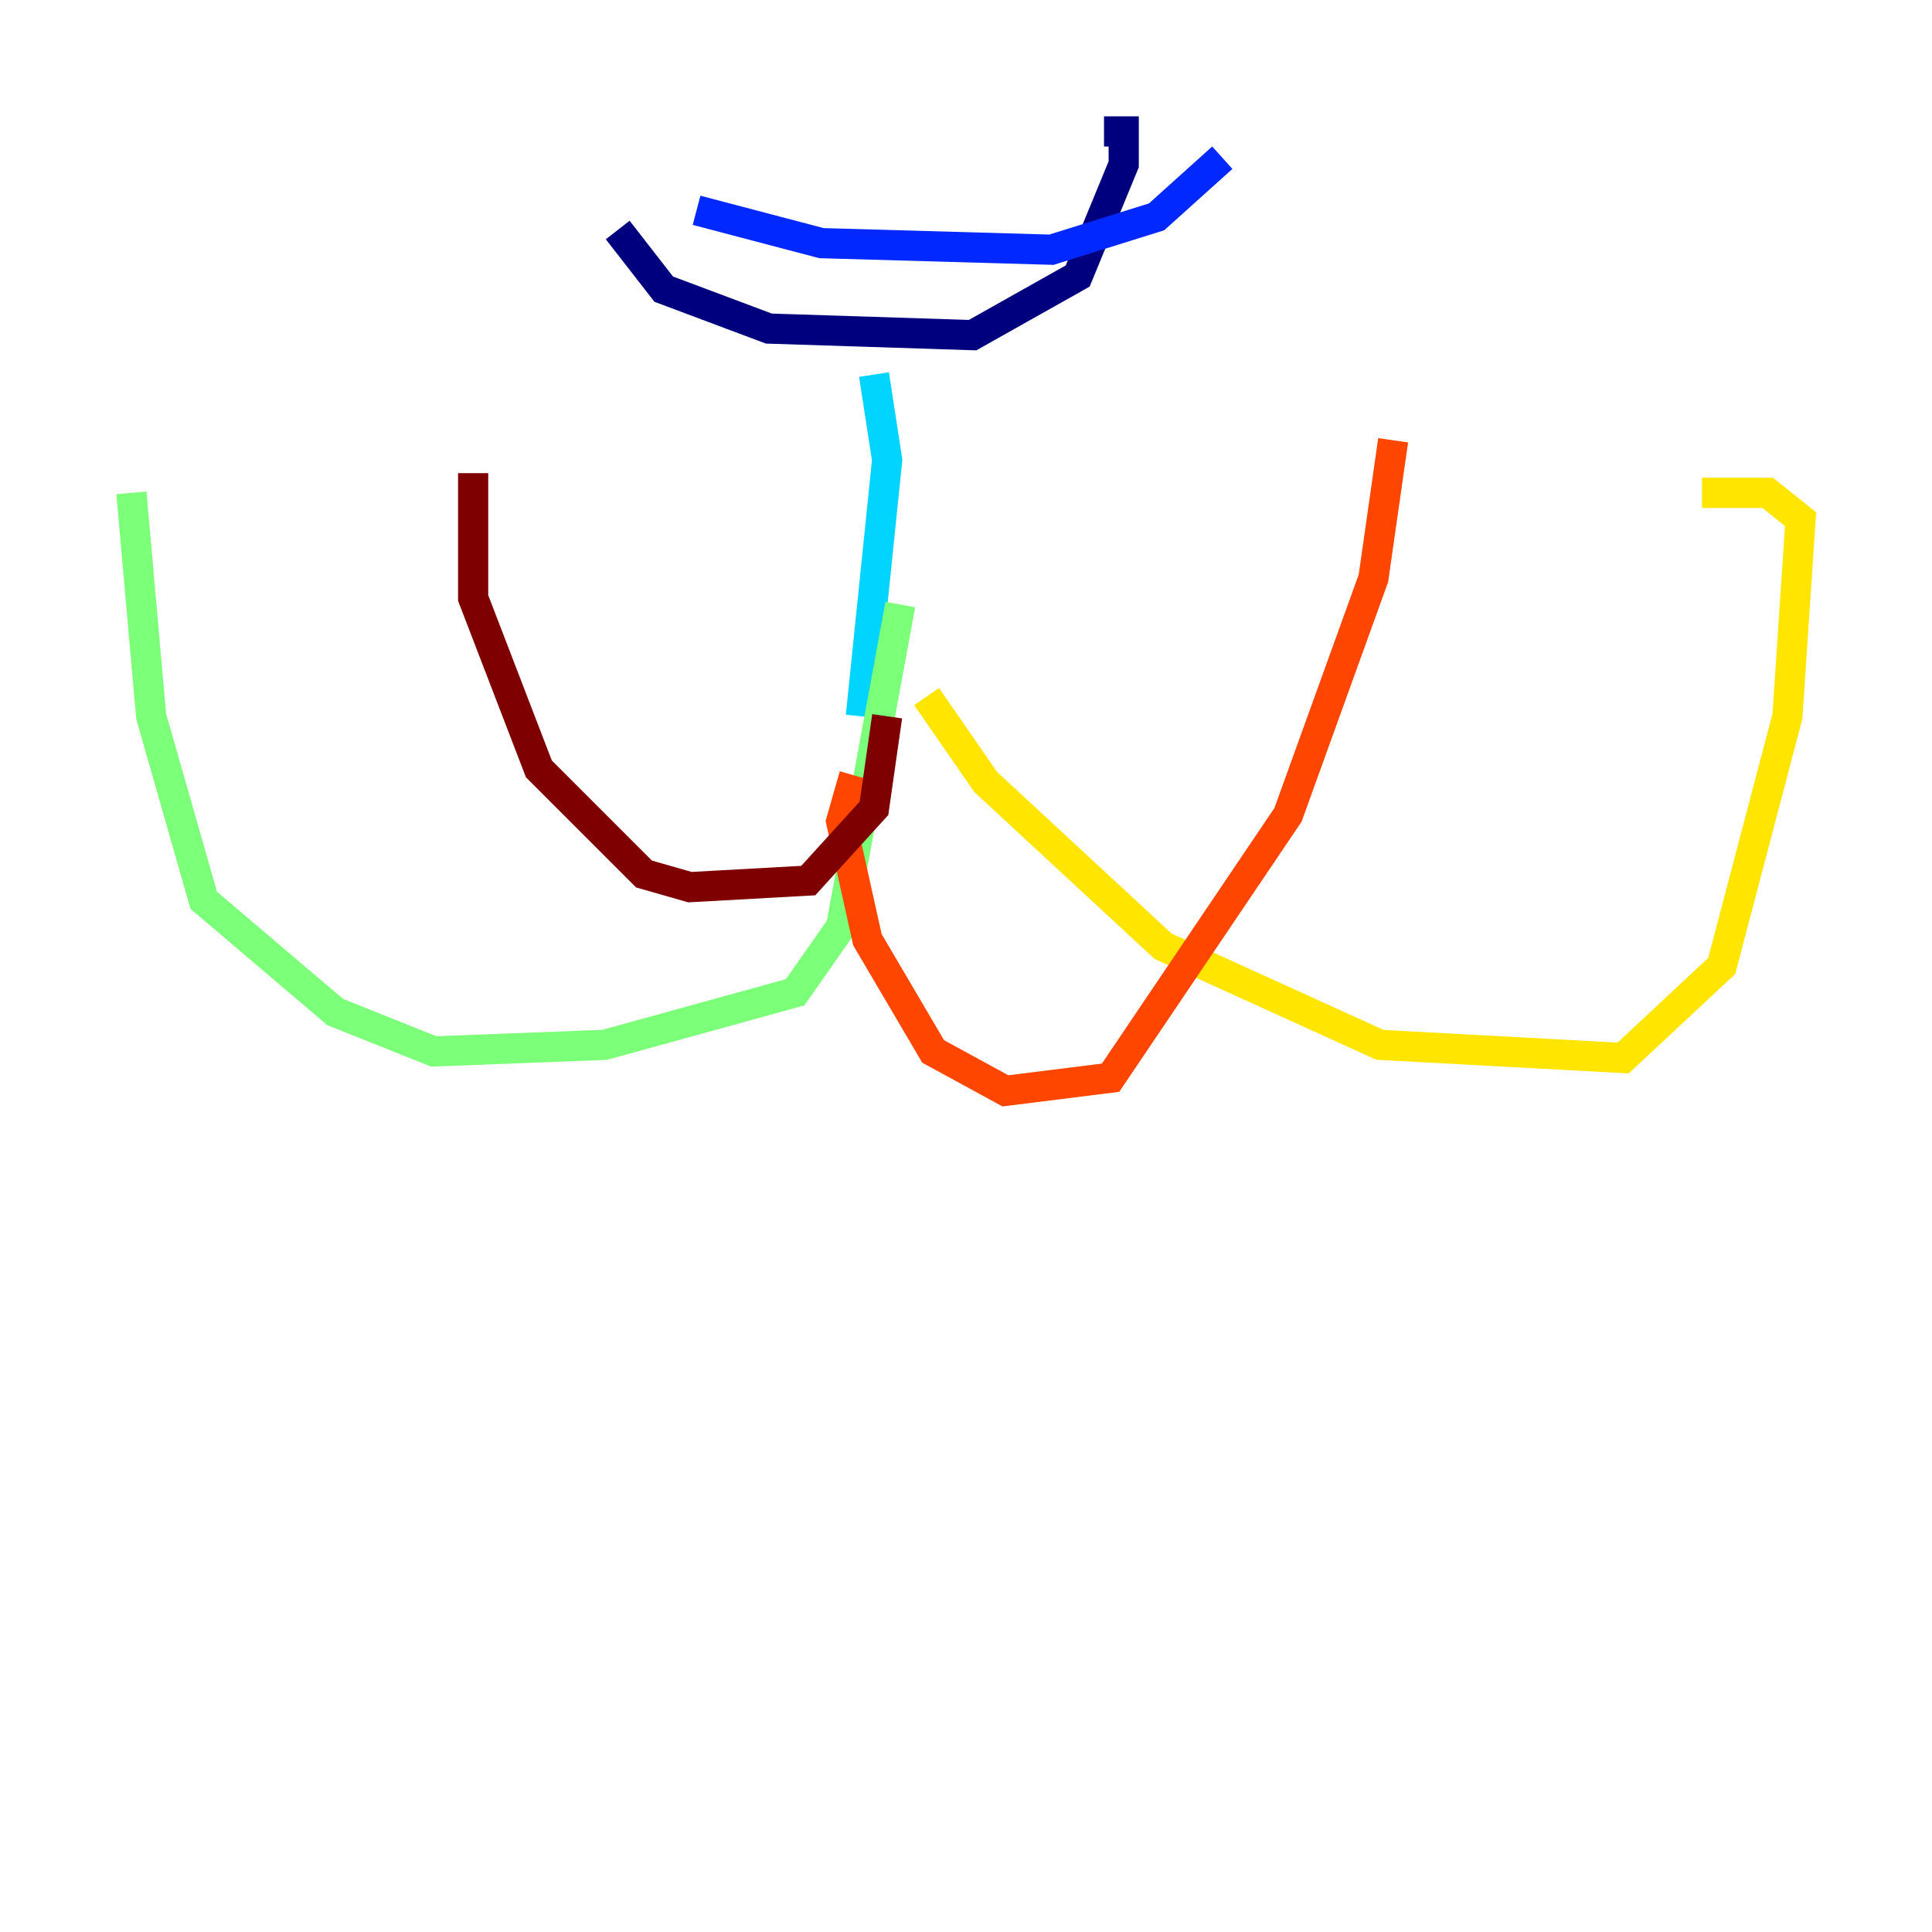 <?xml version="1.0" encoding="utf-8" ?>
<svg baseProfile="tiny" height="128" version="1.2" viewBox="0,0,128,128" width="128" xmlns="http://www.w3.org/2000/svg" xmlns:ev="http://www.w3.org/2001/xml-events" xmlns:xlink="http://www.w3.org/1999/xlink"><defs /><polyline fill="none" points="40.925,15.238 43.973,19.157 50.939,21.769 64.435,22.204 71.401,18.286 74.449,10.884 74.449,8.707 73.143,8.707" stroke="#00007f" stroke-width="2" /><polyline fill="none" points="46.15,13.932 54.422,16.109 69.66,16.544 76.626,14.367 80.98,10.449" stroke="#0028ff" stroke-width="2" /><polyline fill="none" points="57.905,24.816 58.776,30.476 57.034,47.456" stroke="#00d4ff" stroke-width="2" /><polyline fill="none" points="59.646,40.054 55.728,61.388 52.68,65.742 40.054,69.225 28.735,69.66 22.204,67.048 13.497,59.646 10.014,47.456 8.707,32.653" stroke="#7cff79" stroke-width="2" /><polyline fill="none" points="61.388,46.15 65.306,51.809 77.061,62.694 91.429,69.225 107.537,70.095 114.068,64.0 118.422,47.456 119.293,34.395 117.116,32.653 112.762,32.653" stroke="#ffe500" stroke-width="2" /><polyline fill="none" points="56.599,51.374 55.728,54.422 57.469,62.258 61.823,69.66 66.612,72.272 73.578,71.401 85.333,53.986 90.993,38.313 92.299,29.17" stroke="#ff4600" stroke-width="2" /><polyline fill="none" points="58.776,47.456 57.905,53.551 53.551,58.34 45.714,58.776 42.667,57.905 35.701,50.939 31.347,39.619 31.347,31.347" stroke="#7f0000" stroke-width="2" /></svg>